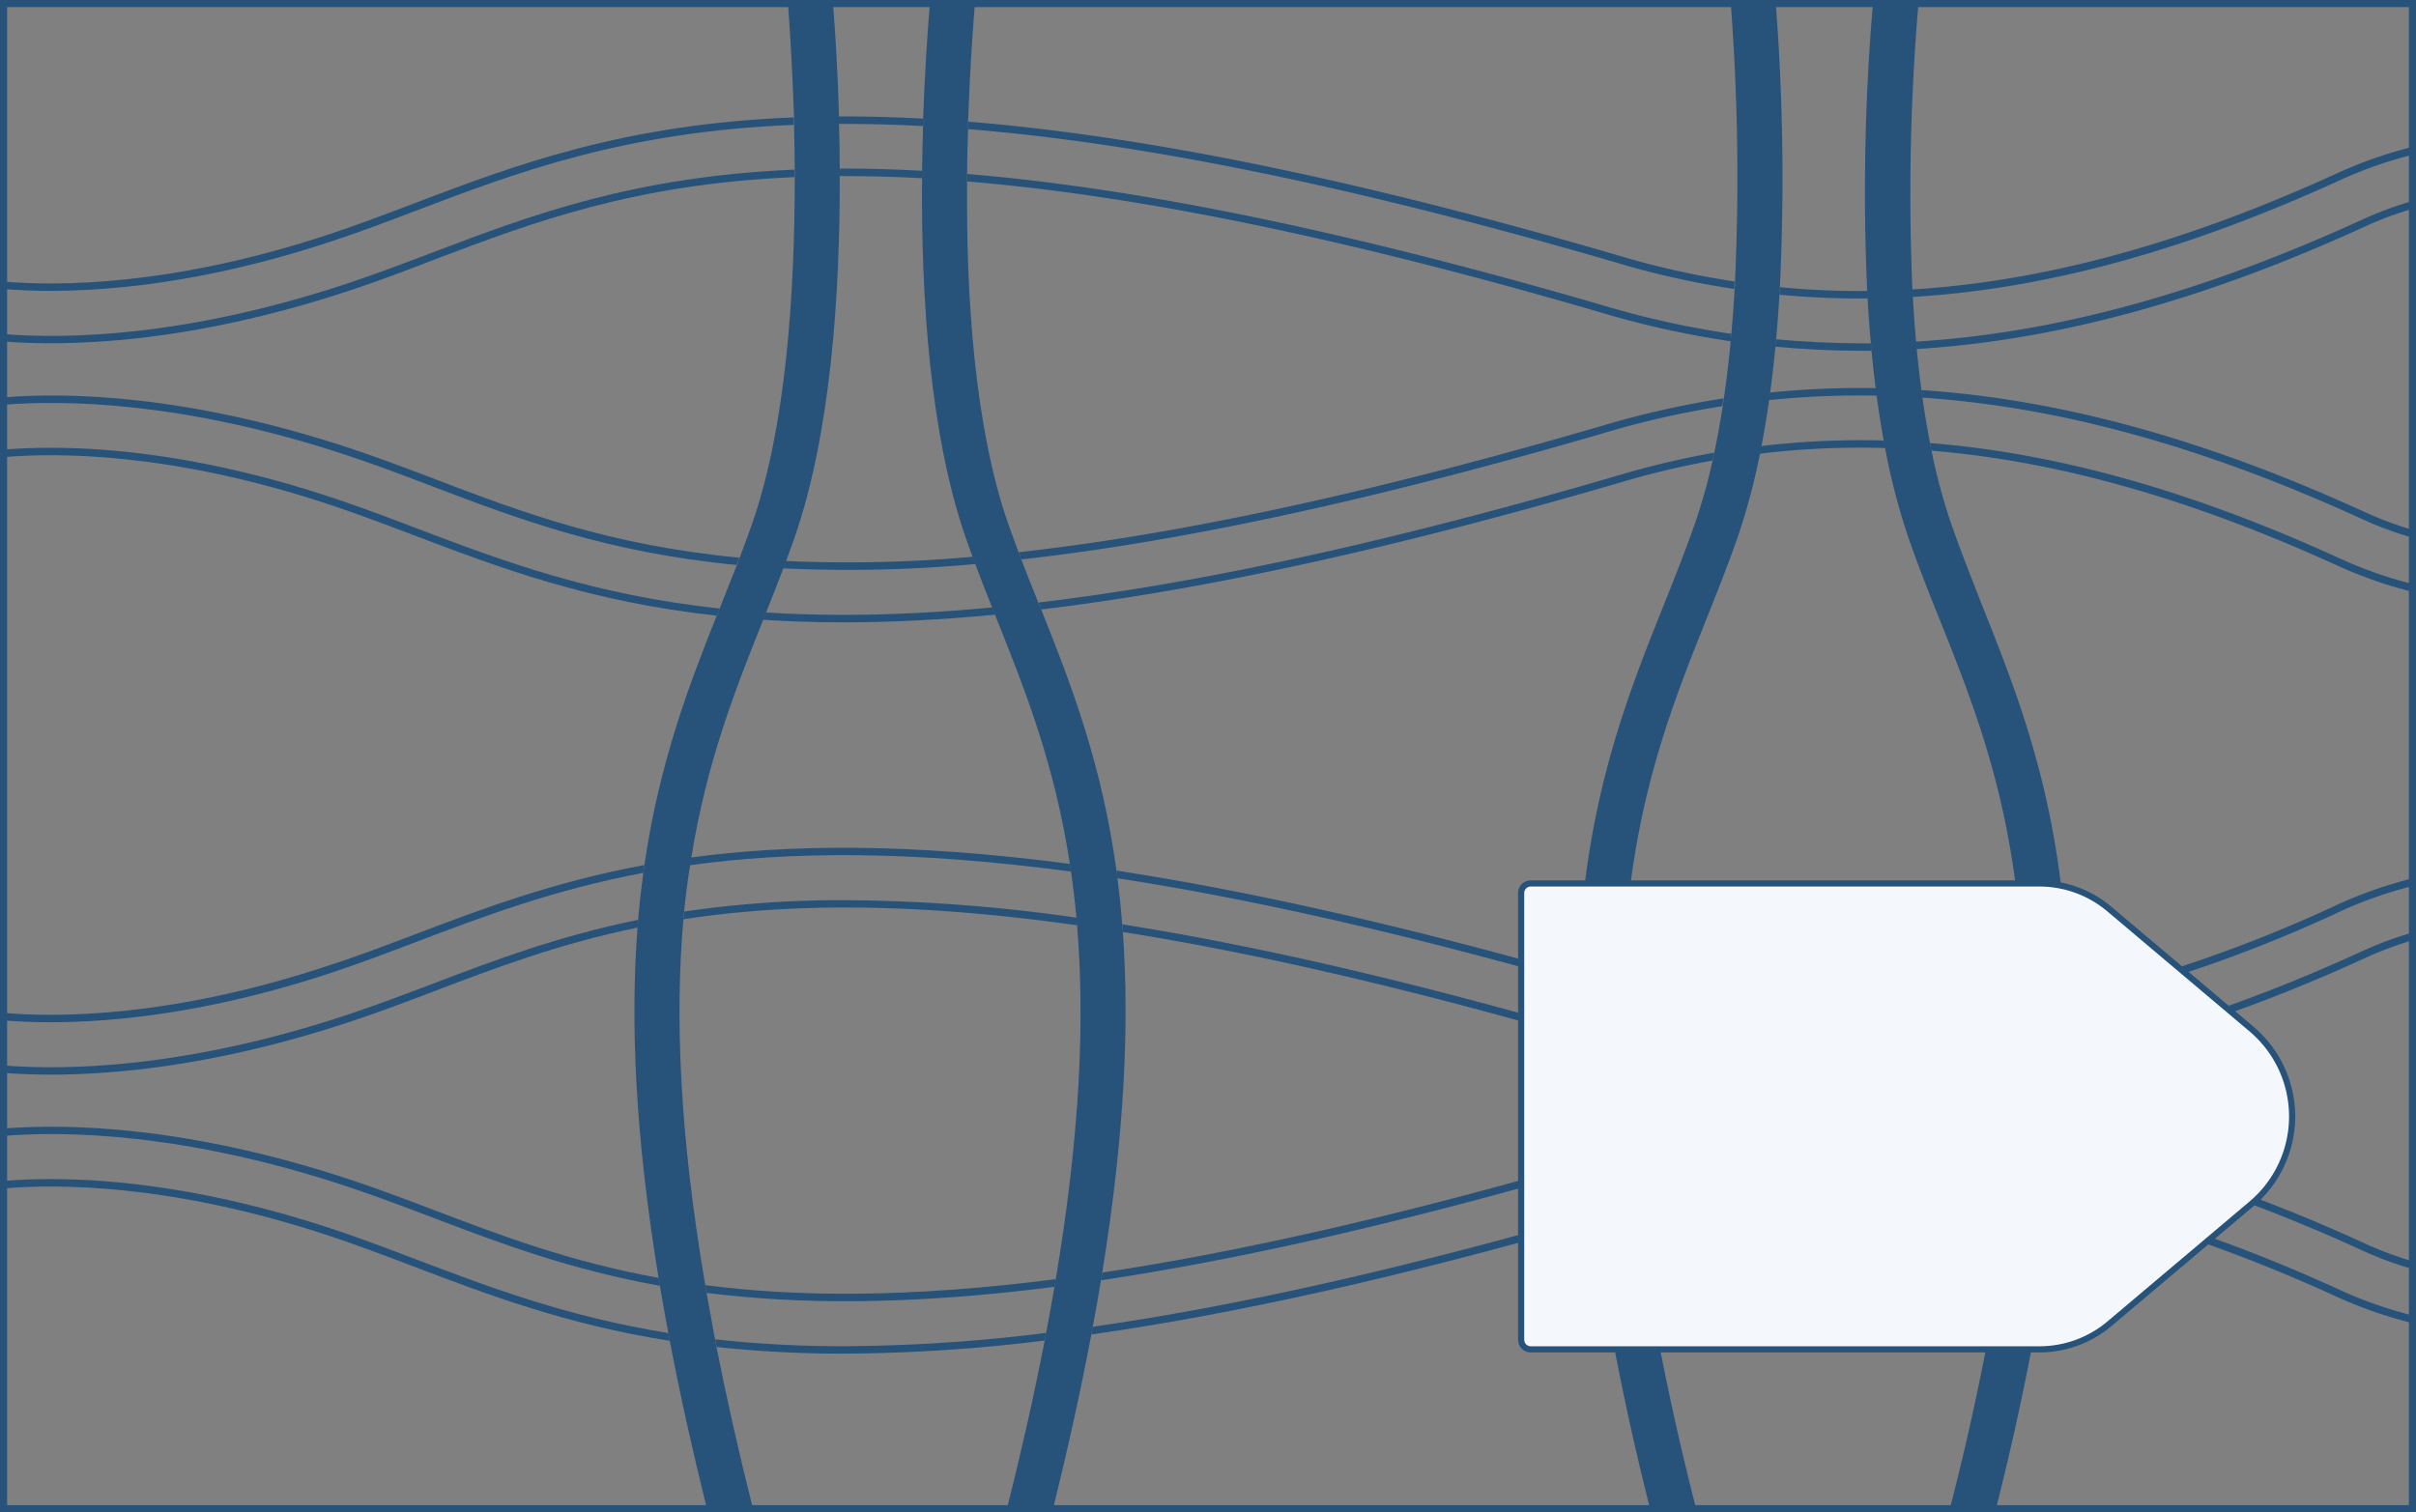 <svg xmlns="http://www.w3.org/2000/svg" viewBox="0 0 401.18 251.18">
  <rect x="0" y="0" width="401.18" height="251.18" fill="#808080" stroke="none"/>
  <defs>
    <style>
      .cls-1,
      .cls-2 {
        fill: none;
      }

      .cls-1,
      .cls-4 {
        stroke: #27527a;
      }

      .cls-1 {
        stroke-miterlimit: 10;
        stroke-width: 1.18px;
      }

      .cls-3 {
        fill: #27527a;
      }

      .cls-4 {
        fill: #f4f8fc;
        stroke-linejoin: round;
        stroke-width: 1.02px;
      }
    </style>
  </defs>
  <title>11_1</title>
  <g id="Layer_2" data-name="Layer 2">
    <g id="Layer_2-2" data-name="Layer 2">
      <rect class="cls-1" x="0.59" y="0.59" width="400" height="250" />
      <path class="cls-2"
        d="M139.4,29.28c.05,20-1.55,42.9-7.55,60.12-.44,1.28-.9,2.53-1.37,3.78a229.14,229.14,0,0,0,31-.71c-.37-1-.74-2-1.1-3.07-6-17.12-7.46-39.86-7.29-59.76C148.28,29.37,143.72,29.26,139.4,29.28Z" />
      <path class="cls-2"
        d="M293.71,66.47c-.37,2.58-.79,5.13-1.27,7.62a140.35,140.35,0,0,1,20.39-.91q-.67-3.66-1.18-7.46A148.24,148.24,0,0,0,293.71,66.47Z" />
      <path class="cls-2"
        d="M181.46,220.37c24-3.43,51.46-9.62,82.91-18.66q-.51-3.84-.91-7.49c-32.34,9.34-58.72,15.16-80.64,18.43Q182.2,216.42,181.46,220.37Z" />
      <path class="cls-2"
        d="M295.44,48.94q-.23,3.71-.56,7.41c4.64.44,9.3.67,14,.67l1.78,0q-.33-3.7-.54-7.42A140.14,140.14,0,0,1,295.44,48.94Z" />
      <path class="cls-2"
        d="M292.18,75.36a107.67,107.67,0,0,1-3.75,14c-1.6,4.6-3.34,9-5.19,13.58-6.4,16-13.22,33.11-13.81,61.13l1.59.46c21,5.9,42.29,6.84,65,2.72-.12-29.92-7.22-47.7-13.85-64.31-1.84-4.62-3.58-9-5.19-13.58a107,107,0,0,1-3.92-15A139.07,139.07,0,0,0,292.18,75.36Z" />
      <path class="cls-2"
        d="M294.76,57.58q-.37,3.84-.88,7.63a149.56,149.56,0,0,1,17.61-.73q-.39-3.1-.69-6.25c-.63,0-1.27,0-1.9,0C304.14,58.26,299.44,58,294.76,57.58Z" />
      <path class="cls-2"
        d="M270.72,192.16q.38,3.64.87,7.47a142.76,142.76,0,0,1,62.58-2.87c.31-2.54.57-5,.79-7.41A150.68,150.68,0,0,0,270.72,192.16Z" />
      <path class="cls-2"
        d="M270.65,165.75l-1.24-.36q-.05,3.74,0,7.74a147.36,147.36,0,0,0,39.45,5.36,159.76,159.76,0,0,0,27-2.37q.15-3.91.16-7.58C313.2,172.66,291.76,171.69,270.65,165.75Z" />
      <path class="cls-2"
        d="M269.49,174.42c.16,5.14.52,10.63,1.1,16.5a152,152,0,0,1,64.49-2.8q.5-5.59.73-10.72a161,161,0,0,1-26.9,2.34A148.64,148.64,0,0,1,269.49,174.42Z" />
      <path class="cls-2"
        d="M139.28,20.57c.06,2.42.1,4.92.12,7.46h.95q6.06,0,12.78.36c0-2.54.09-5,.17-7.46C148.36,20.67,143.7,20.56,139.28,20.57Z" />
      <path class="cls-2"
        d="M114.55,143.71c-.37,2.47-.7,5-1,7.7a177.44,177.44,0,0,1,26.76-1.91,280.45,280.45,0,0,1,38.4,2.9q-.36-4-.89-7.63C151,141.18,130.87,141.46,114.55,143.71Z" />
      <path class="cls-2"
        d="M160.75,21.45c-.08,2.43-.13,4.92-.16,7.46,26.7,2.19,61.2,8.76,107.8,22.47a151.52,151.52,0,0,0,19.09,4.08c.22-2.46.4-4.94.54-7.43a142.61,142.61,0,0,1-17.38-3.75C223.28,30.34,188.08,23.66,160.75,21.45Z" />
      <path class="cls-2"
        d="M113.48,152.69c-1.41,15.71-.74,35.17,3.63,60.77,15.13,2,33.72,2.15,58.22-1,4.13-24.58,4.82-43.45,3.54-58.78C150.57,149.73,129.95,150.16,113.48,152.69Z" />
      <path class="cls-2"
        d="M172.9,101.27c4.93,12.35,10,25.44,12.49,43.33,21.18,3.24,46.32,8.76,76.64,17.37.87-28,7.82-45.41,14.34-61.74,1.81-4.54,3.52-8.82,5.07-13.27a94.59,94.59,0,0,0,2.92-10.42q-6.73,1.21-13.39,3.08C232.88,90.82,200.48,98,172.9,101.27Z" />
      <path class="cls-2"
        d="M160.59,30.15C160.44,49.34,161.86,71,167.41,87c.56,1.6,1.14,3.18,1.74,4.76,25.3-2.8,57.21-9.33,98.81-21.57a153.72,153.72,0,0,1,18.28-4c.45-3.11.83-6.28,1.13-9.49A152.91,152.91,0,0,1,268,52.56C221.56,38.89,187.17,32.34,160.59,30.15Z" />
      <path class="cls-2"
        d="M117.33,214.74q.66,3.77,1.42,7.72a191.84,191.84,0,0,0,21.41,1.14,278.3,278.3,0,0,0,33.56-2.21q.75-3.92,1.39-7.67C150.87,216.83,132.4,216.66,117.33,214.74Z" />
      <path class="cls-2"
        d="M169.6,92.92c.9,2.36,1.84,4.72,2.82,7.16,27.57-3.26,60-10.42,98.17-21.64a143.74,143.74,0,0,1,14-3.21c.54-2.52,1-5.11,1.41-7.76a152.27,152.27,0,0,0-17.71,3.87C226.84,83.54,194.94,90.08,169.6,92.92Z" />
      <path class="cls-2"
        d="M130,94.4c-.92,2.43-1.87,4.85-2.86,7.33,4.09.26,8.4.41,13,.41q11.56,0,24.61-1.24c-1-2.43-1.9-4.82-2.8-7.22A230.24,230.24,0,0,1,130,94.4Z" />
      <path class="cls-2"
        d="M183,211.37c21.83-3.28,48.09-9.09,80.29-18.4-.78-7.46-1.21-14.33-1.35-20.7-29.93-8.6-54.7-14.16-75.52-17.48C187.53,169.84,186.81,188.1,183,211.37Z" />
      <path class="cls-2"
        d="M186.35,153.53c20.86,3.3,45.65,8.86,75.6,17.45q-.06-4,0-7.73c-30.23-8.6-55.3-14.12-76.42-17.37Q186,149.56,186.35,153.53Z" />
      <path class="cls-2"
        d="M126.68,102.93l0,0c-4.56,11.42-9.33,23.38-11.92,39.46,16.27-2.21,36.31-2.47,62.92,1.06-2.54-16.61-7.42-28.85-12.08-40.52l-.35-.88q-13.31,1.28-25.08,1.28C135.39,103.37,130.92,103.21,126.68,102.93Z" />
      <path class="cls-3"
        d="M139.4,28c0,.41,0,.83,0,1.24,4.32,0,8.88.09,13.71.36,0-.41,0-.83,0-1.24Q146.4,28,140.35,28Z" />
      <path class="cls-3"
        d="M153.29,20.94q0-.62,0-1.24c-5-.27-9.64-.38-14.09-.36,0,.41,0,.83,0,1.24C143.7,20.56,148.36,20.67,153.29,20.94Z" />
      <path class="cls-3"
        d="M310.15,49.57q0-.62-.07-1.24a138.82,138.82,0,0,1-14.57-.63c0,.41,0,.82-.07,1.24A140.14,140.14,0,0,0,310.15,49.57Z" />
      <path class="cls-3"
        d="M294.88,56.35c0,.41-.07.82-.11,1.23,4.68.44,9.38.68,14.14.68.63,0,1.26,0,1.9,0q-.06-.62-.11-1.23l-1.78,0C304.18,57,299.52,56.79,294.88,56.35Z" />
      <path class="cls-3"
        d="M270.65,44.28A142.61,142.61,0,0,0,288,48c0-.41,0-.83.07-1.24A141.14,141.14,0,0,1,271,43.1c-47.49-14-82.8-20.67-110.23-22.89,0,.41,0,.82,0,1.24C188.08,23.66,223.28,30.34,270.65,44.28Z" />
      <path class="cls-3"
        d="M71.95,41.89c-4.85,1.84-9.42,3.58-14.26,5.19-27.11,9-47,9.23-57.1,8.41v1.23c10.32.81,30.35.53,57.52-8.48C63,46.63,67.57,44.88,72.43,43c15.88-6,32.77-12.45,59.51-13.58,0-.42,0-.83,0-1.25C105,29.33,88,35.8,71.95,41.89Z" />
      <path class="cls-3"
        d="M389.06,29.7a70.5,70.5,0,0,1,11.53-4V24.4a72.1,72.1,0,0,0-12.09,4.19c-25.5,11.7-48.79,18.14-71,19.49q0,.62.07,1.24C339.94,48,363.4,41.48,389.06,29.7Z" />
      <path class="cls-3"
        d="M393,37.49a58.17,58.17,0,0,1,7.58-2.81V33.39a59.83,59.83,0,0,0-8.14,3c-26.7,12.25-51.1,18.94-74.3,20.35q.06.62.11,1.23C341.61,56.54,366.17,49.81,393,37.49Z" />
      <path class="cls-3"
        d="M68.58,33.85c-4.75,1.8-9.23,3.51-13.88,5.05C28.43,47.61,9.34,47.53.59,46.77V48c9,.76,28.19.8,54.53-7.94C59.8,38.52,64.3,36.81,69.06,35c16.74-6.36,34.56-13.13,62.75-14.26,0-.42,0-.83,0-1.24C103.39,20.62,85.44,27.44,68.58,33.85Z" />
      <path class="cls-3"
        d="M160.6,28.9q0,.62,0,1.24c26.59,2.19,61,8.74,107.43,22.41a152.91,152.91,0,0,0,19.35,4.13q.06-.62.11-1.23a151.52,151.52,0,0,1-19.09-4.08C221.79,37.67,187.29,31.1,160.6,28.9Z" />
      <path class="cls-3"
        d="M388.5,94.11a72.13,72.13,0,0,0,12.09,4.19V97a70.54,70.54,0,0,1-11.53-4C364.5,81.72,342,75.3,320.47,73.59q.12.64.25,1.27C341.94,76.59,364.22,83,388.5,94.11Z" />
      <path class="cls-3"
        d="M292.44,74.09c-.08.43-.17.85-.25,1.27a139.07,139.07,0,0,1,20.88-.94c-.08-.41-.15-.83-.23-1.25A140.35,140.35,0,0,0,292.44,74.09Z" />
      <path class="cls-3"
        d="M69,87.69c-4.76-1.81-9.25-3.52-13.91-5.06C34.84,75.9,18.8,74.37,8.4,74.37c-3.13,0-5.74.14-7.81.32v1.24c8.75-.76,27.83-.85,54.1,7.87,4.63,1.54,9.11,3.24,13.89,5.05C83,94.32,97.79,99.94,119,102.26l.48-1.19C98.25,98.78,83.46,93.17,69,87.69Z" />
      <path class="cls-3"
        d="M392.44,86.31a59.79,59.79,0,0,0,8.14,3V88A58.14,58.14,0,0,1,393,85.2c-26.44-12.13-50.73-18.89-74-20.41q.08.63.17,1.25C342.21,67.59,366.26,74.3,392.44,86.31Z" />
      <path class="cls-3"
        d="M293.88,65.2q-.09.63-.17,1.26a148.24,148.24,0,0,1,18-.75q-.08-.62-.16-1.24A149.56,149.56,0,0,0,293.88,65.2Z" />
      <path class="cls-3"
        d="M72.43,79.66c-4.86-1.85-9.46-3.59-14.32-5.21C30.93,65.44,10.9,65.16.59,66v1.23c10.12-.81,30-.58,57.1,8.42,4.83,1.6,9.41,3.34,14.26,5.19,14,5.33,28.81,10.94,50.36,13l.46-1.21C101.19,90.59,86.41,85,72.43,79.66Z" />
      <path class="cls-3"
        d="M172.42,100.08l.06.15.42,1c27.58-3.29,60-10.45,98.07-21.65q6.67-1.88,13.39-3.08c.1-.43.19-.87.28-1.31a143.74,143.74,0,0,0-14,3.21C232.43,89.66,200,96.82,172.42,100.08Z" />
      <path class="cls-3"
        d="M127.17,101.73l-.48,1.21c4.24.28,8.71.43,13.47.43q11.78,0,25.08-1.28l-.48-1.2q-13.05,1.24-24.61,1.24C135.57,102.13,131.26,102,127.17,101.73Z" />
      <path class="cls-3"
        d="M130.49,93.18,130,94.4A230.24,230.24,0,0,0,162,93.68l-.45-1.21A229.14,229.14,0,0,1,130.49,93.18Z" />
      <path class="cls-3"
        d="M169.15,91.72l.45,1.2c25.34-2.83,57.23-9.37,98.73-21.58A152.27,152.27,0,0,1,286,67.46c.07-.43.13-.86.19-1.29a153.72,153.72,0,0,0-18.28,4C226.36,82.39,194.45,88.92,169.15,91.72Z" />
      <path class="cls-3"
        d="M186.45,154.8c20.83,3.31,45.59,8.87,75.52,17.48,0-.43,0-.87,0-1.3-29.95-8.59-54.74-14.15-75.6-17.45Q186.4,154.16,186.45,154.8Z" />
      <path class="cls-3"
        d="M71.95,163.36c-4.85,1.84-9.43,3.58-14.26,5.19-27.13,9-47,9.23-57.1,8.42v1.23c10.31.81,30.33.53,57.52-8.48,4.86-1.61,9.45-3.36,14.32-5.21,10-3.8,20.42-7.76,33.44-10.44,0-.43.06-.87.1-1.29C92.7,155.48,82.11,159.49,71.95,163.36Z" />
      <path class="cls-3"
        d="M185.56,145.88c21.12,3.25,46.19,8.77,76.42,17.37,0-.43,0-.85,0-1.28-30.31-8.61-55.45-14.13-76.64-17.37C185.44,145,185.5,145.44,185.56,145.88Z" />
      <path class="cls-3"
        d="M389.06,151.17a70.54,70.54,0,0,1,11.53-4v-1.27a72.16,72.16,0,0,0-12.09,4.19,230.77,230.77,0,0,1-45,15.71c0,.42,0,.85,0,1.27A231.76,231.76,0,0,0,389.06,151.17Z" />
      <path class="cls-3"
        d="M271,164.57l-1.59-.46c0,.42,0,.86,0,1.29l1.24.36c21.11,5.94,42.55,6.91,65.37,2.8q0-.63,0-1.26C313.31,171.41,292,170.47,271,164.57Z" />
      <path class="cls-3"
        d="M269.45,173.13c0,.43,0,.86,0,1.29a148.64,148.64,0,0,0,39.42,5.31,161,161,0,0,0,26.9-2.34c0-.43,0-.84.05-1.27a159.76,159.76,0,0,1-27,2.37A147.36,147.36,0,0,1,269.45,173.13Z" />
      <path class="cls-3"
        d="M113.59,151.41c0,.42-.08.85-.12,1.28,16.47-2.53,37.09-3,65.39,1,0-.43-.07-.85-.11-1.27a280.45,280.45,0,0,0-38.4-2.9A177.44,177.44,0,0,0,113.59,151.41Z" />
      <path class="cls-3"
        d="M114.75,142.43c-.07.42-.13.85-.2,1.28,16.31-2.26,36.45-2.53,63.31,1.06-.06-.43-.13-.85-.19-1.28C151.06,140,131,140.22,114.75,142.43Z" />
      <path class="cls-3"
        d="M393,159a58.17,58.17,0,0,1,7.58-2.81v-1.29a59.8,59.8,0,0,0-8.14,3c-17.21,7.9-33.47,13.48-49.07,16.83,0,.42,0,.85,0,1.27C359.12,172.59,375.58,167,393,159Z" />
      <path class="cls-3"
        d="M68.55,155.33c-4.75,1.8-9.23,3.51-13.86,5C28.43,169.08,9.34,169,.59,168.24v1.24c9,.77,28.18.8,54.53-7.94,4.66-1.55,9.15-3.25,13.94-5.07,11.18-4.25,22.85-8.68,37.76-11.49.06-.44.12-.87.18-1.3C91.79,146.5,79.92,151,68.55,155.33Z" />
      <path class="cls-3"
        d="M400.59,219.76v-1.27a70.42,70.42,0,0,1-11.53-4c-16.68-7.66-32.44-13.08-47.56-16.3l-.15,1.24c15,3.21,30.61,8.59,47.16,16.18A72,72,0,0,0,400.59,219.76Z" />
      <path class="cls-3"
        d="M140.16,223.6a191.84,191.84,0,0,1-21.41-1.14l.25,1.27a194,194,0,0,0,21.16,1.1,278.9,278.9,0,0,0,33.31-2.17c.08-.43.16-.85.24-1.27A278.3,278.3,0,0,1,140.16,223.6Z" />
      <path class="cls-3"
        d="M117.11,213.46c.07.43.14.85.22,1.28,15.08,1.92,33.55,2.09,57.78-1l.22-1.28C150.83,215.61,132.24,215.42,117.11,213.46Z" />
      <path class="cls-3"
        d="M182.82,212.65c21.92-3.27,48.29-9.09,80.64-18.43,0-.42-.09-.84-.14-1.25-32.2,9.31-58.46,15.12-80.29,18.4Z" />
      <path class="cls-3"
        d="M181.46,220.37l-.24,1.28c24.1-3.42,51.71-9.63,83.32-18.7l-.17-1.24C232.92,210.74,205.45,216.93,181.46,220.37Z" />
      <path class="cls-3"
        d="M271.59,199.63l.16,1.24A141.44,141.44,0,0,1,334,198c.05-.41.11-.83.15-1.23A142.76,142.76,0,0,0,271.59,199.63Z" />
      <path class="cls-3"
        d="M69.06,209.17c-4.76-1.81-9.26-3.52-13.94-5.07-20.28-6.73-36.31-8.26-46.72-8.26-3.13,0-5.74.14-7.81.32v1.24c8.75-.76,27.83-.85,54.1,7.87,4.65,1.54,9.14,3.25,13.89,5.05,12.59,4.79,25.48,9.68,42.65,12.39l-.24-1.29C94.16,218.7,81.47,213.88,69.06,209.17Z" />
      <path class="cls-3"
        d="M270.59,190.91c0,.41.09.83.13,1.25A150.68,150.68,0,0,1,335,189.35q.06-.62.11-1.24A152,152,0,0,0,270.59,190.91Z" />
      <path class="cls-3"
        d="M72.43,201.13c-4.86-1.85-9.45-3.59-14.32-5.21-27.2-9-47.21-9.3-57.52-8.48v1.23c10.11-.82,30-.58,57.1,8.42,4.84,1.61,9.42,3.35,14.26,5.19,11.08,4.21,22.64,8.6,37.65,11.29l-.22-1.31C94.69,209.59,83.32,205.27,72.43,201.13Z" />
      <path class="cls-3"
        d="M392.44,207.78a59.83,59.83,0,0,0,8.14,3v-1.29a58.17,58.17,0,0,1-7.58-2.81c-17.71-8.13-34.46-13.84-50.58-17.19q-.06.62-.12,1.24C358.28,194.06,374.89,199.73,392.44,207.78Z" />
      <path class="cls-3"
        d="M182.82,212.65l.21-1.29c3.77-23.27,4.5-41.53,3.42-56.57q0-.64-.1-1.27-.32-4-.79-7.65c-.06-.43-.12-.85-.17-1.28-2.47-17.89-7.56-31-12.49-43.33l-.42-1-.06-.15c-1-2.44-1.91-4.8-2.82-7.16l-.45-1.2c-.6-1.58-1.18-3.16-1.74-4.76-5.55-15.94-7-37.62-6.82-56.81q0-.62,0-1.24c0-2.54.08-5,.16-7.46,0-.42,0-.83,0-1.24.25-7.4.69-14.12,1.13-19.62h-7.48c-.44,5.42-.86,11.94-1.12,19.11q0,.62,0,1.24c-.08,2.42-.13,4.92-.17,7.46,0,.41,0,.83,0,1.24-.17,19.9,1.33,42.65,7.29,59.76.36,1,.73,2.05,1.1,3.07l.45,1.21c.9,2.4,1.84,4.79,2.8,7.22l.48,1.2.35.88c4.66,11.67,9.54,23.91,12.08,40.52.06.42.13.85.19,1.28q.53,3.67.89,7.63c0,.42.08.84.11,1.27,1.28,15.33.58,34.2-3.54,58.78l-.22,1.28q-.64,3.75-1.39,7.67c-.08.43-.16.84-.24,1.27-1.67,8.62-3.75,17.91-6.27,27.92h7.65c2.58-10.39,4.68-20,6.37-28.94l.24-1.28Q182.2,216.42,182.82,212.65Z" />
      <path class="cls-3"
        d="M117.33,214.74c-.08-.43-.15-.86-.22-1.28-4.37-25.6-5-45.05-3.63-60.77,0-.43.08-.86.12-1.28.26-2.67.59-5.23,1-7.7.06-.43.13-.86.2-1.28,2.58-16.07,7.36-28,11.92-39.46l0,0,.48-1.21c1-2.47,1.94-4.9,2.86-7.33l.46-1.22c.47-1.25.92-2.51,1.37-3.78,6-17.22,7.6-40.14,7.55-60.12,0-.41,0-.83,0-1.24,0-2.54-.06-5-.12-7.46,0-.42,0-.83,0-1.24-.2-7-.57-13.42-1-18.74h-7.47c.39,5.32.76,11.79,1,18.9,0,.41,0,.83,0,1.24.06,2.43.1,4.92.12,7.47,0,.42,0,.83,0,1.25,0,19.36-1.46,41.37-7.08,57.5-.66,1.91-1.36,3.78-2.08,5.67l-.46,1.21c-.82,2.1-1.66,4.22-2.53,6.39l-.34.84-.48,1.19c-4.72,11.85-9.52,24.47-12,41.41-.06.43-.12.87-.18,1.3-.34,2.5-.63,5.09-.86,7.79,0,.43-.07.86-.1,1.29-1.18,15.37-.46,34.12,3.5,58.2l.22,1.31q.64,3.83,1.4,7.84l.24,1.29c1.65,8.63,3.69,17.9,6.17,27.89h7.65c-2.42-9.6-4.42-18.53-6.06-26.85l-.25-1.27Q118,218.51,117.33,214.74Z" />
      <path class="cls-3"
        d="M342.31,190.73q.06-.62.12-1.24c.44-4.75.73-9.25.89-13.52,0-.42,0-.85,0-1.27.08-2.63.12-5.18.11-7.65,0-.42,0-.85,0-1.27-.33-30.25-7.61-48.48-14.42-65.54C327.24,95.69,325.53,91.4,324,87a95.64,95.64,0,0,1-3.26-12.1q-.13-.63-.25-1.27c-.48-2.46-.9-5-1.26-7.55q-.09-.62-.17-1.25-.45-3.37-.78-6.83-.06-.62-.11-1.23c-.22-2.46-.4-4.94-.54-7.42q0-.62-.07-1.24a371.1,371.1,0,0,1,1-47.49H311a368.82,368.82,0,0,0-.95,47.75q0,.62.07,1.24.21,3.71.54,7.42.06.62.11,1.23.3,3.15.69,6.25.08.62.16,1.24.51,3.79,1.18,7.46c.08.42.15.83.23,1.25a107,107,0,0,0,3.92,15c1.6,4.6,3.34,9,5.19,13.58,6.63,16.62,13.73,34.39,13.85,64.31q0,.63,0,1.26,0,3.66-.16,7.58c0,.42,0,.84-.05,1.27q-.23,5.13-.73,10.72-.06.62-.11,1.24c-.23,2.41-.49,4.87-.79,7.41,0,.41-.1.82-.15,1.23a438.81,438.81,0,0,1-10.24,52.6h7.65a445,445,0,0,0,9.91-51.19l.15-1.24Q342,194.35,342.31,190.73Z" />
      <path class="cls-3"
        d="M270.72,192.16c0-.42-.09-.84-.13-1.25-.58-5.87-.94-11.35-1.1-16.5,0-.43,0-.86,0-1.29q-.1-4,0-7.74c0-.43,0-.86,0-1.29.6-28,7.42-45.11,13.81-61.13,1.84-4.62,3.58-9,5.19-13.58a107.67,107.67,0,0,0,3.75-14c.09-.42.17-.85.25-1.27.48-2.49.9-5,1.27-7.62q.09-.63.17-1.26.51-3.77.88-7.63c0-.41.08-.82.11-1.23q.34-3.69.56-7.41c0-.41,0-.82.07-1.24A377.56,377.56,0,0,0,294.87.59H287.4a381.18,381.18,0,0,1,.7,46.2c0,.41,0,.83-.07,1.24-.14,2.48-.32,5-.54,7.43q-.05.62-.11,1.23c-.3,3.21-.68,6.38-1.13,9.49-.06.43-.13.86-.19,1.29-.41,2.65-.88,5.24-1.41,7.76-.09.44-.19.88-.28,1.31A94.59,94.59,0,0,1,281.43,87c-1.55,4.44-3.26,8.73-5.07,13.27C269.84,116.55,262.89,134,262,162c0,.43,0,.85,0,1.28q-.09,3.74,0,7.73c0,.43,0,.86,0,1.3.13,6.37.56,13.23,1.35,20.7,0,.42.09.83.14,1.25q.4,3.65.91,7.49l.17,1.24A456.58,456.58,0,0,0,274,250.59h7.65a448.57,448.57,0,0,1-9.87-49.71l-.16-1.24Q271.1,195.8,270.72,192.16Z" />
      <path class="cls-4"
        d="M338.66,224.12H254.18a1.59,1.59,0,0,1-1.59-1.59v-74.2a1.59,1.59,0,0,1,1.59-1.59h84.48A18,18,0,0,1,350.27,151l23.57,19.9a19,19,0,0,1,0,29.08l-23.57,19.9A18,18,0,0,1,338.66,224.12Z" />
    </g>
  </g>
</svg>
